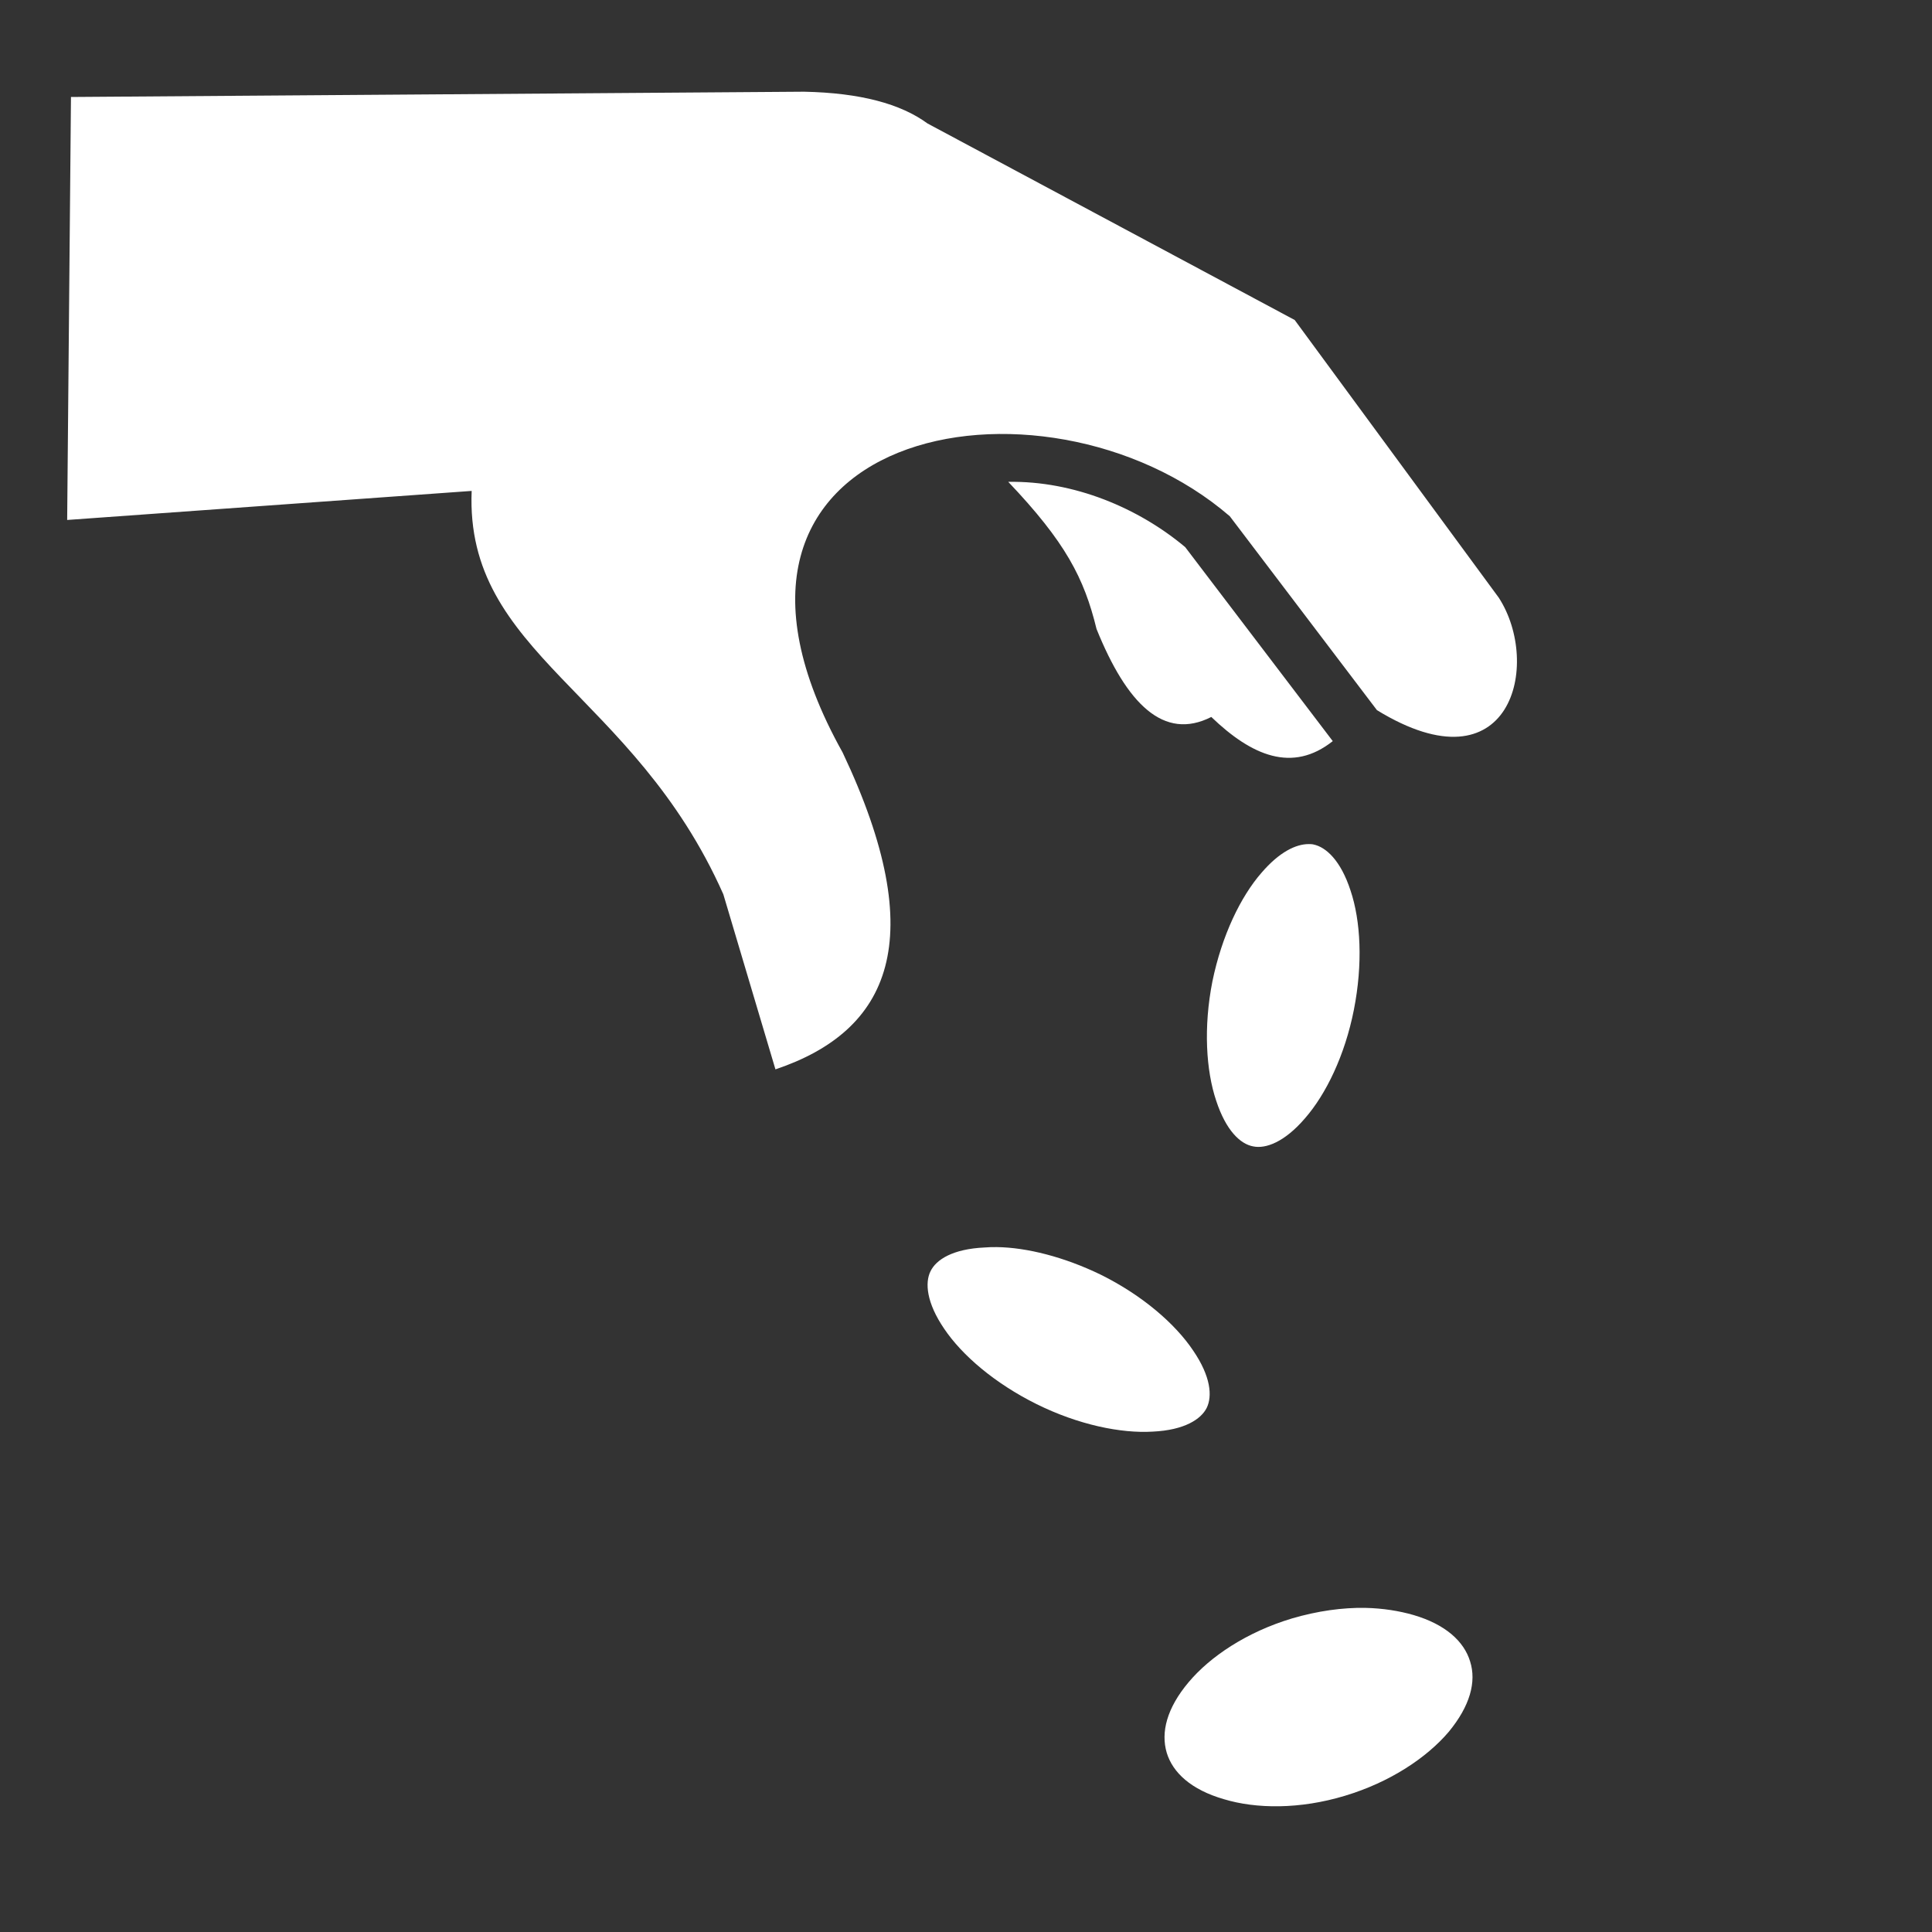 <svg width="30" height="30" viewBox="0 0 30 30" fill="none" xmlns="http://www.w3.org/2000/svg">
<rect x="0" y="0" width="30" height="30" fill="#333333" stroke="none"/>
<path d="M12.486 1.424C13.359 1.442 13.986 1.612 14.402 1.917L20.104 4.969L23.273 9.281C23.941 10.312 23.467 12.305 21.381 11.027L19.096 8.016C16.195 5.514 10.277 6.662 13.084 11.684C14.461 14.59 13.816 16.008 12.041 16.605L11.232 13.887C9.832 10.734 7.219 10.166 7.324 7.623L1.043 8.074L1.102 1.506L12.486 1.424ZM15.656 7.482C16.676 7.465 17.678 7.887 18.404 8.496L20.695 11.508C20.068 12.006 19.436 11.736 18.809 11.133C18.07 11.508 17.496 10.928 17.027 9.767C16.834 8.976 16.547 8.42 15.656 7.482ZM20.32 13.107C20.344 13.107 20.373 13.107 20.396 13.113C20.59 13.154 20.818 13.359 20.971 13.828C21.129 14.297 21.164 14.965 21.023 15.68C20.883 16.389 20.59 16.992 20.262 17.367C19.945 17.736 19.652 17.842 19.459 17.801C19.26 17.765 19.037 17.555 18.885 17.092C18.727 16.623 18.686 15.949 18.826 15.24C18.973 14.525 19.266 13.922 19.588 13.553C19.869 13.225 20.127 13.107 20.32 13.107ZM15.48 19.365C15.943 19.371 16.523 19.517 17.092 19.793C17.742 20.115 18.252 20.56 18.527 20.971C18.803 21.375 18.826 21.68 18.738 21.861C18.65 22.037 18.393 22.207 17.9 22.23C17.408 22.26 16.746 22.125 16.096 21.803C15.445 21.48 14.935 21.041 14.66 20.631C14.385 20.227 14.361 19.916 14.449 19.74C14.537 19.558 14.795 19.394 15.287 19.371C15.352 19.365 15.41 19.365 15.48 19.365ZM21.199 24.967C21.475 24.973 21.727 25.014 21.949 25.078C22.447 25.224 22.734 25.488 22.828 25.799C22.928 26.115 22.828 26.49 22.494 26.894C22.154 27.293 21.586 27.674 20.883 27.885C20.186 28.096 19.506 28.09 19.002 27.937C18.498 27.791 18.211 27.527 18.117 27.217C18.023 26.9 18.117 26.525 18.457 26.121C18.791 25.723 19.359 25.342 20.062 25.131C20.461 25.014 20.848 24.961 21.199 24.967Z" fill="white"/>
</svg>

